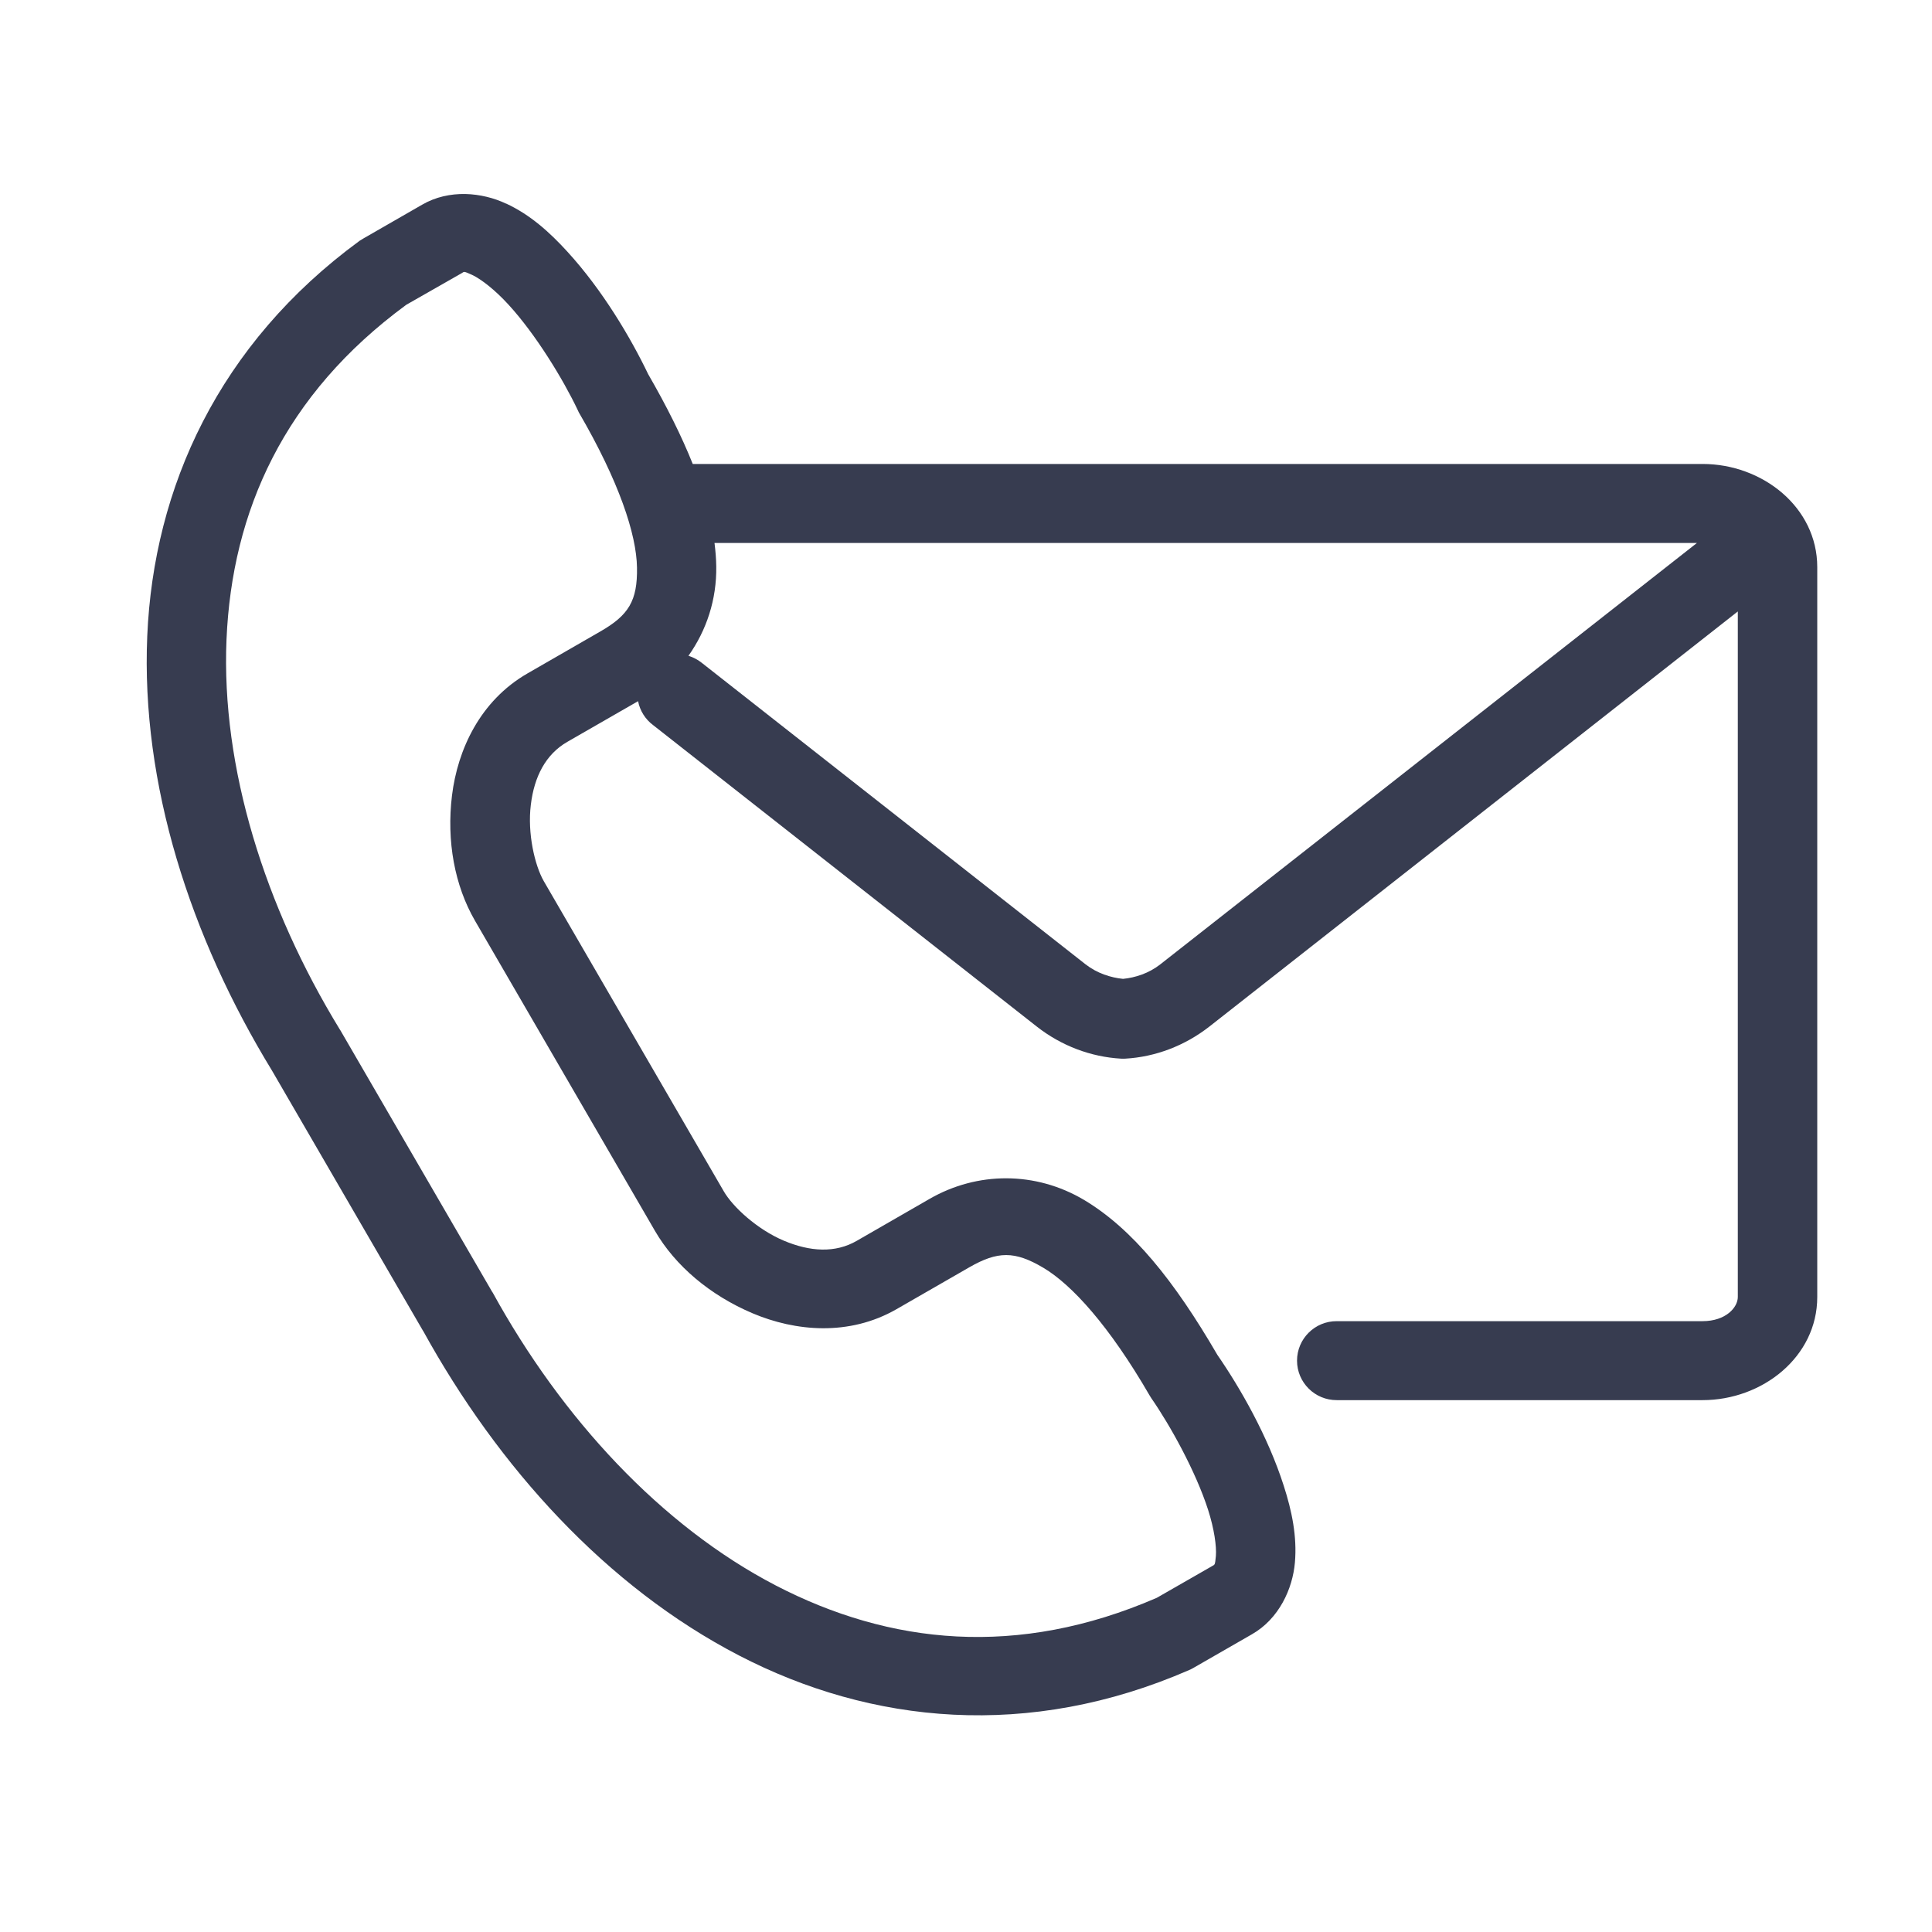 <svg width="41" height="41" viewBox="0 0 41 41" fill="none" xmlns="http://www.w3.org/2000/svg">
<path d="M15.163 11.523H36.011L24.622 20.466C24.381 20.655 24.094 20.747 23.833 20.773C23.571 20.747 23.283 20.655 23.039 20.466L14.9 14.072C14.814 14.003 14.717 13.95 14.61 13.917C14.993 13.377 15.211 12.723 15.2 12.019C15.198 11.857 15.184 11.691 15.163 11.523ZM9.861 5.771C9.887 5.776 9.93 5.792 10.024 5.836C10.209 5.924 10.504 6.15 10.792 6.466C11.373 7.099 11.954 8.058 12.255 8.691C12.264 8.709 12.274 8.73 12.283 8.751C13.138 10.218 13.507 11.34 13.518 12.044C13.53 12.751 13.34 13.056 12.741 13.4L11.194 14.291C10.187 14.871 9.711 15.911 9.592 16.881C9.474 17.851 9.648 18.794 10.08 19.539L13.898 26.119C14.33 26.864 15.068 27.487 15.971 27.87C16.875 28.253 18.017 28.362 19.025 27.783L20.572 26.893C21.171 26.55 21.533 26.543 22.141 26.904C22.752 27.267 23.544 28.143 24.395 29.611C24.407 29.633 24.419 29.651 24.433 29.672C24.832 30.247 25.375 31.224 25.638 32.042C25.768 32.448 25.819 32.815 25.803 33.018C25.784 33.222 25.78 33.201 25.726 33.233L24.549 33.908C21.593 35.19 18.883 34.901 16.461 33.645C14.035 32.383 11.926 30.106 10.456 27.431C10.451 27.426 10.449 27.419 10.445 27.416L7.224 21.866C7.219 21.86 7.217 21.855 7.212 21.848C5.619 19.244 4.691 16.287 4.807 13.567C4.924 10.85 6.026 8.374 8.622 6.468L9.8 5.796C9.827 5.78 9.836 5.768 9.861 5.771ZM9.873 4.117C9.561 4.112 9.244 4.178 8.958 4.344L7.713 5.06C7.685 5.076 7.659 5.092 7.634 5.108C4.639 7.3 3.26 10.351 3.125 13.497C2.99 16.641 4.04 19.886 5.774 22.723L8.984 28.254L8.976 28.237C10.579 31.149 12.875 33.675 15.68 35.13C18.488 36.587 21.831 36.925 25.238 35.44C25.266 35.428 25.294 35.414 25.32 35.399L26.566 34.683C27.143 34.355 27.432 33.716 27.48 33.159C27.528 32.603 27.415 32.063 27.243 31.53C26.906 30.476 26.318 29.452 25.833 28.75C24.916 27.173 24.031 26.078 23.008 25.466C21.976 24.852 20.739 24.86 19.729 25.441L18.182 26.332C17.725 26.596 17.191 26.565 16.629 26.327C16.069 26.089 15.551 25.614 15.359 25.28L11.541 18.701C11.348 18.366 11.19 17.682 11.265 17.079C11.337 16.479 11.581 16.008 12.038 15.744L13.541 14.88C13.58 15.082 13.694 15.264 13.859 15.387L21.998 21.782C22.527 22.198 23.154 22.429 23.786 22.466C23.818 22.468 23.851 22.468 23.883 22.466C24.515 22.429 25.139 22.197 25.669 21.782L36.879 12.976V27.524C36.879 27.745 36.626 28.037 36.131 28.037H28.371C27.904 28.034 27.525 28.411 27.525 28.875C27.525 29.339 27.904 29.716 28.371 29.713H36.131C37.4 29.713 38.565 28.796 38.565 27.524V12.036C38.565 10.762 37.4 9.846 36.131 9.846H14.701C14.463 9.252 14.15 8.624 13.755 7.94C13.386 7.171 12.787 6.155 12.037 5.337C11.659 4.923 11.25 4.556 10.739 4.319V4.321C10.486 4.201 10.184 4.124 9.873 4.117Z" fill="#373C50"/>
</svg>
